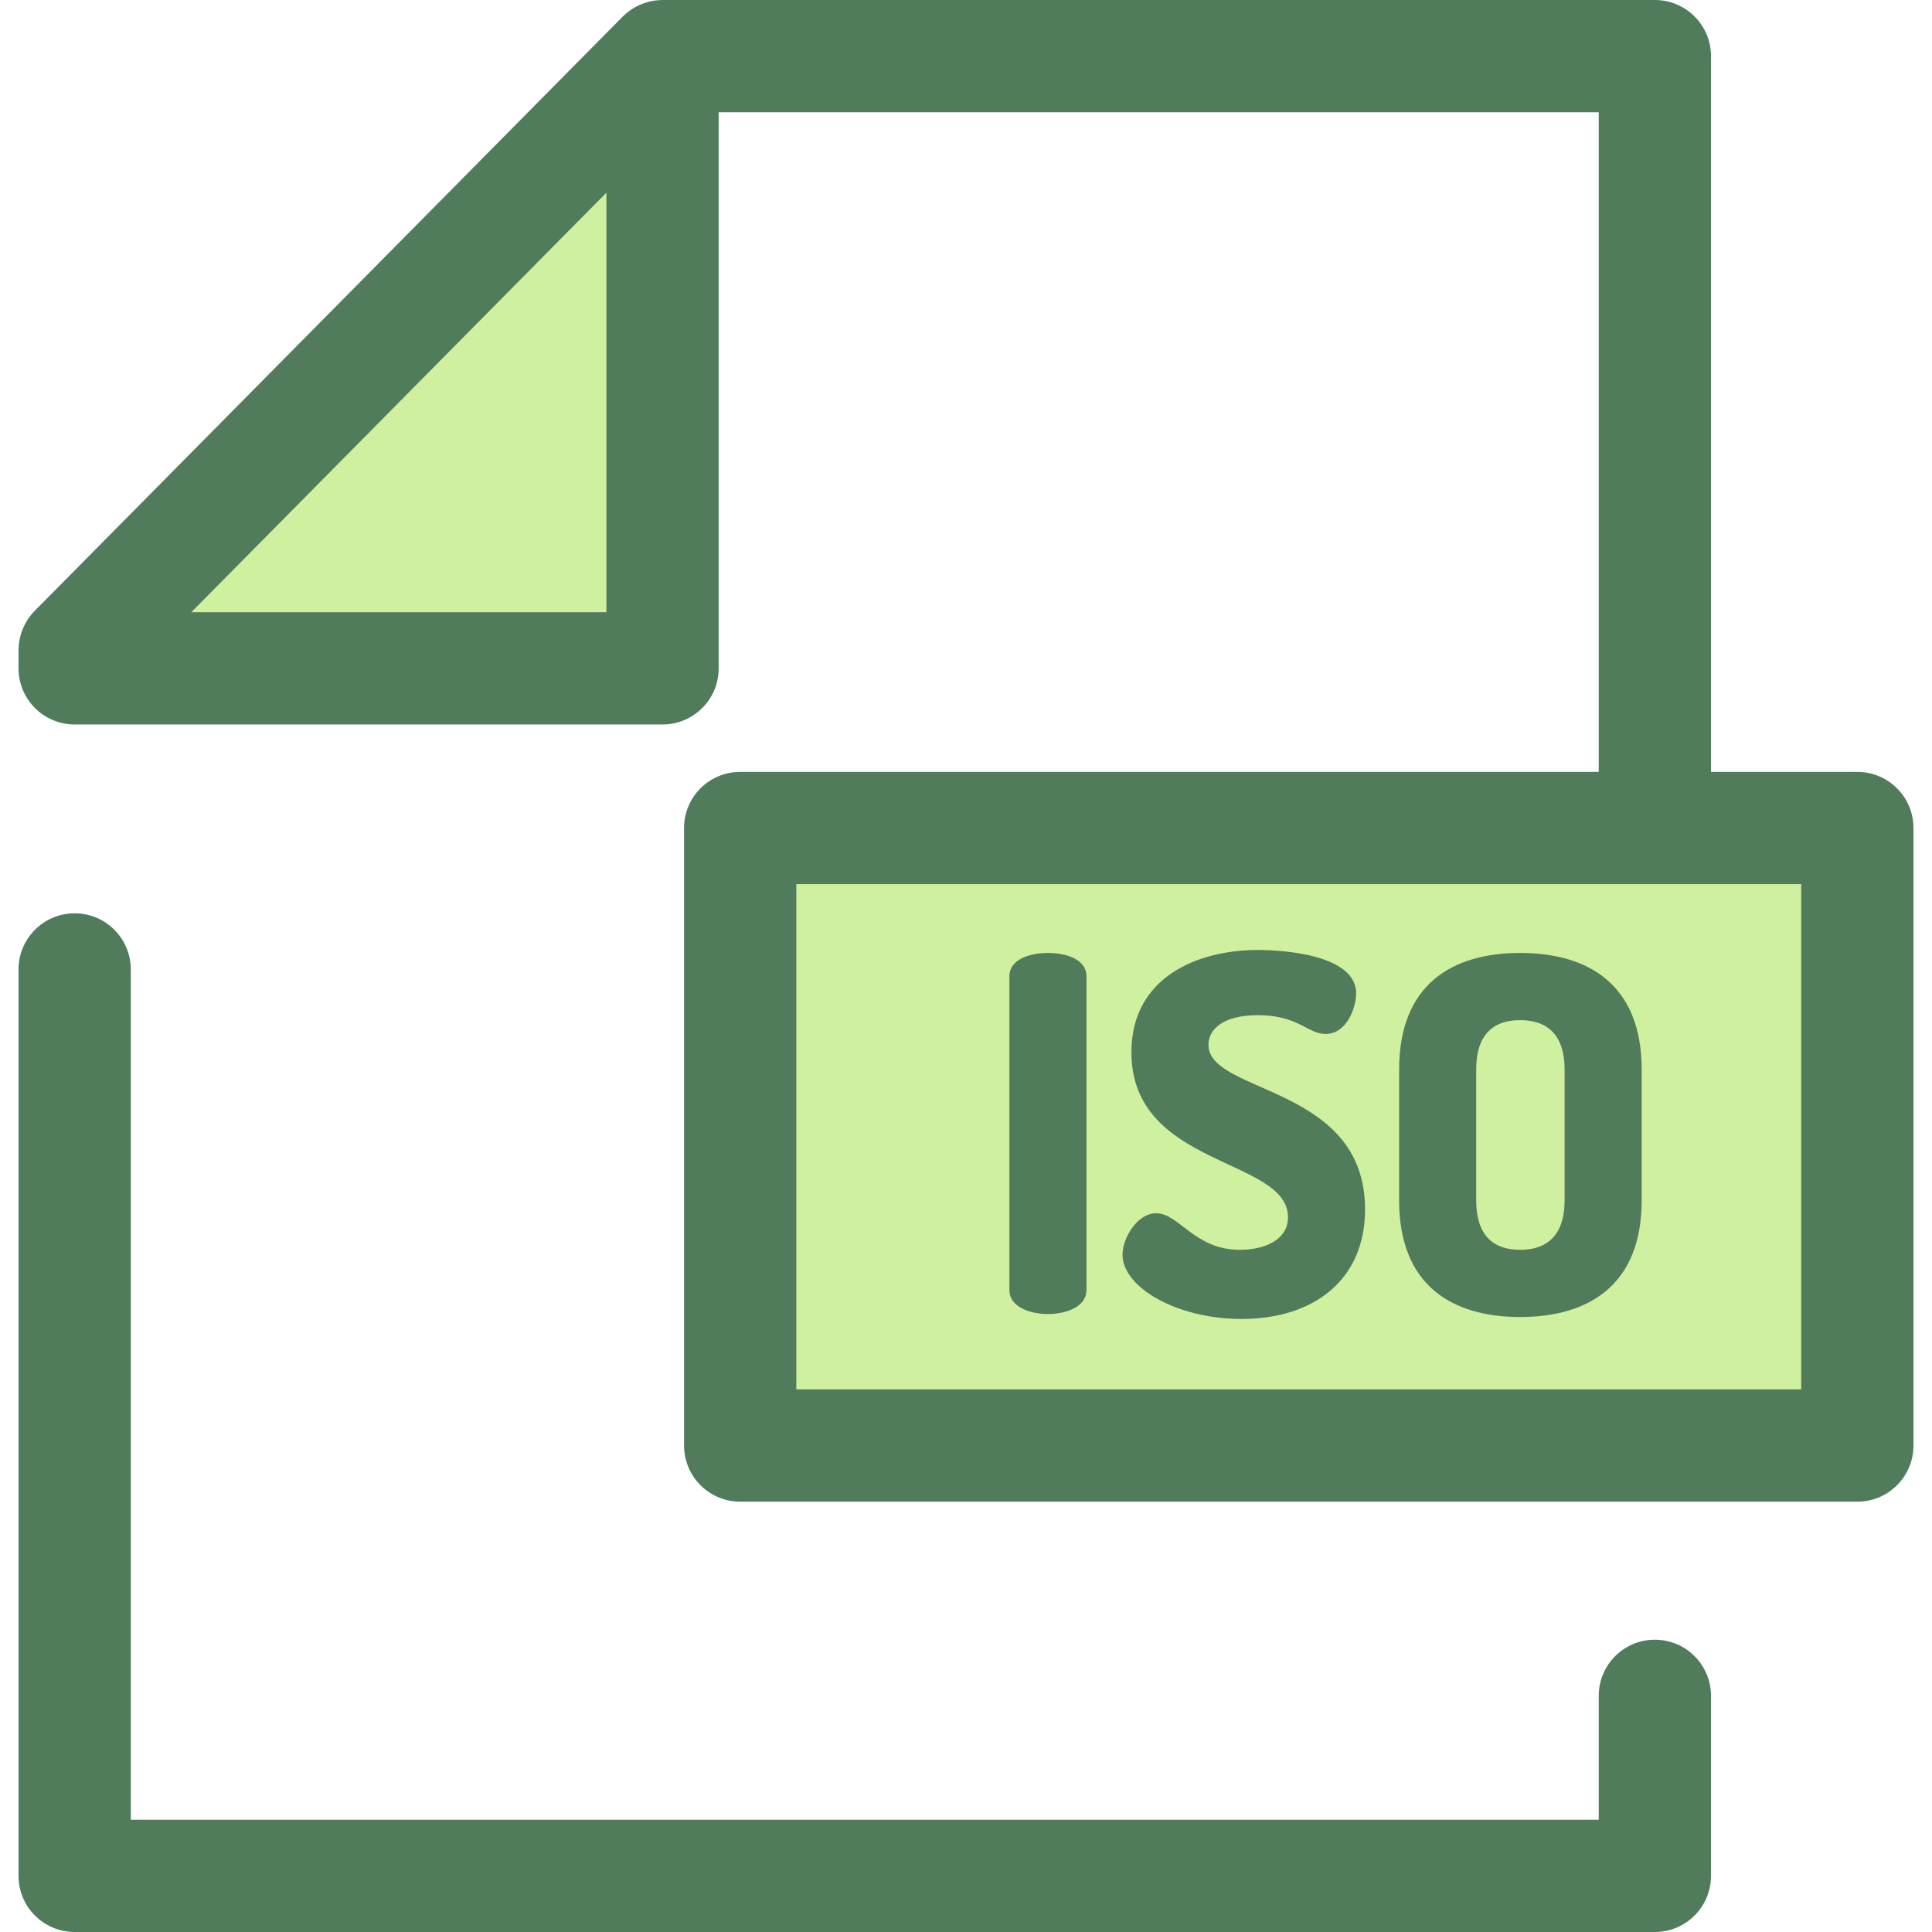 <?xml version="1.0" encoding="iso-8859-1"?>
<!-- Generator: Adobe Illustrator 19.0.0, SVG Export Plug-In . SVG Version: 6.00 Build 0)  -->
<svg version="1.1" id="Layer_1" xmlns="http://www.w3.org/2000/svg" xmlns:xlink="http://www.w3.org/1999/xlink" x="0px" y="0px"
	 viewBox="0 0 512 512" style="enable-background:new 0 0 512 512;" xml:space="preserve">
<path style="fill:#507C5C;" d="M438.556,512H19.785c-8.216,0-14.876-6.66-14.876-14.876V256.916c0-8.216,6.66-14.876,14.876-14.876
	s14.876,6.66,14.876,14.876v225.332H423.68v-32.833c0-8.216,6.66-14.876,14.876-14.876c8.216,0,14.876,6.66,14.876,14.876v47.709
	C453.432,505.34,446.772,512,438.556,512z"/>
<g>
	<polygon style="fill:#CFF09E;" points="19.785,177.122 19.785,172.332 175.581,14.876 175.581,177.122 	"/>
	<rect x="196.154" y="219.435" style="fill:#CFF09E;" width="296.061" height="163.65"/>
</g>
<g>
	<path style="fill:#507C5C;" d="M492.215,204.559h-38.783V14.876C453.432,6.66,446.772,0,438.556,0H175.581
		c-0.18,0-0.357,0.021-0.536,0.027c-0.173,0.006-0.342,0.013-0.515,0.025c-0.64,0.046-1.275,0.118-1.898,0.244
		c-0.019,0.004-0.037,0.01-0.057,0.015c-0.613,0.126-1.211,0.302-1.8,0.504c-0.156,0.054-0.311,0.109-0.466,0.168
		c-0.585,0.222-1.159,0.469-1.712,0.762c-0.019,0.01-0.039,0.018-0.058,0.028c-0.568,0.305-1.11,0.662-1.636,1.04
		c-0.135,0.097-0.266,0.196-0.399,0.298c-0.522,0.403-1.028,0.829-1.497,1.302L9.21,161.868c-0.35,0.353-0.678,0.721-0.988,1.104
		c-0.207,0.254-0.388,0.521-0.576,0.784c-0.092,0.131-0.195,0.256-0.283,0.388c-0.214,0.324-0.406,0.66-0.592,0.998
		c-0.046,0.083-0.1,0.162-0.143,0.245c-0.183,0.347-0.342,0.701-0.495,1.056c-0.037,0.086-0.082,0.168-0.118,0.256
		c-0.14,0.341-0.256,0.689-0.369,1.038c-0.036,0.112-0.08,0.219-0.113,0.33c-0.095,0.321-0.17,0.646-0.242,0.971
		c-0.034,0.147-0.076,0.293-0.106,0.442c-0.058,0.3-0.095,0.604-0.134,0.907c-0.024,0.177-0.057,0.351-0.073,0.53
		c-0.028,0.303-0.034,0.607-0.045,0.912c-0.006,0.167-0.024,0.332-0.024,0.498v4.792c0,8.216,6.66,14.876,14.876,14.876h155.796
		c8.216,0,14.876-6.66,14.876-14.876V29.752h233.223v174.807H196.156c-8.216,0-14.876,6.66-14.876,14.876v163.644
		c0,8.216,6.66,14.876,14.876,14.876h296.059c8.216,0,14.876-6.66,14.876-14.876V219.435
		C507.091,211.219,500.431,204.559,492.215,204.559z M50.691,162.246L160.705,51.06v111.186H50.691z M477.339,368.203H211.032
		V234.311h266.308V368.203z"/>
	<path style="fill:#507C5C;" d="M267.502,258.693c0-4.318,5.105-6.153,10.211-6.153c5.105,0,10.211,1.833,10.211,6.153v83.256
		c0,4.189-5.105,6.284-10.211,6.284c-5.105,0-10.211-2.093-10.211-6.284V258.693z"/>
	<path style="fill:#507C5C;" d="M341.331,322.576c0-15.838-41.496-13.091-41.496-43.723c0-19.635,17.149-27.097,33.511-27.097
		c6.938,0,26.051,1.309,26.051,11.518c0,3.535-2.356,10.734-8.116,10.734c-4.713,0-7.2-4.975-17.934-4.975
		c-9.294,0-13.091,3.796-13.091,7.855c0,13.091,41.498,10.604,41.498,43.591c0,18.851-13.745,29.06-32.727,29.06
		c-17.149,0-31.549-8.378-31.549-17.017c0-4.451,3.927-10.996,8.902-10.996c6.153,0,10.08,9.687,22.253,9.687
		C334.655,331.214,341.331,328.858,341.331,322.576z"/>
	<path style="fill:#507C5C;" d="M370.786,318.125v-34.689c0-22.516,14.007-30.894,32.073-30.894
		c18.065,0,32.202,8.378,32.202,30.894v34.689c0,22.516-14.137,30.894-32.202,30.894
		C384.791,349.018,370.786,340.64,370.786,318.125z M414.638,283.434c0-9.031-4.451-13.091-11.78-13.091
		c-7.331,0-11.651,4.06-11.651,13.091v34.689c0,9.033,4.32,13.091,11.651,13.091s11.78-4.058,11.78-13.091V283.434z"/>
</g>
<g>
</g>
<g>
</g>
<g>
</g>
<g>
</g>
<g>
</g>
<g>
</g>
<g>
</g>
<g>
</g>
<g>
</g>
<g>
</g>
<g>
</g>
<g>
</g>
<g>
</g>
<g>
</g>
<g>
</g>
</svg>
